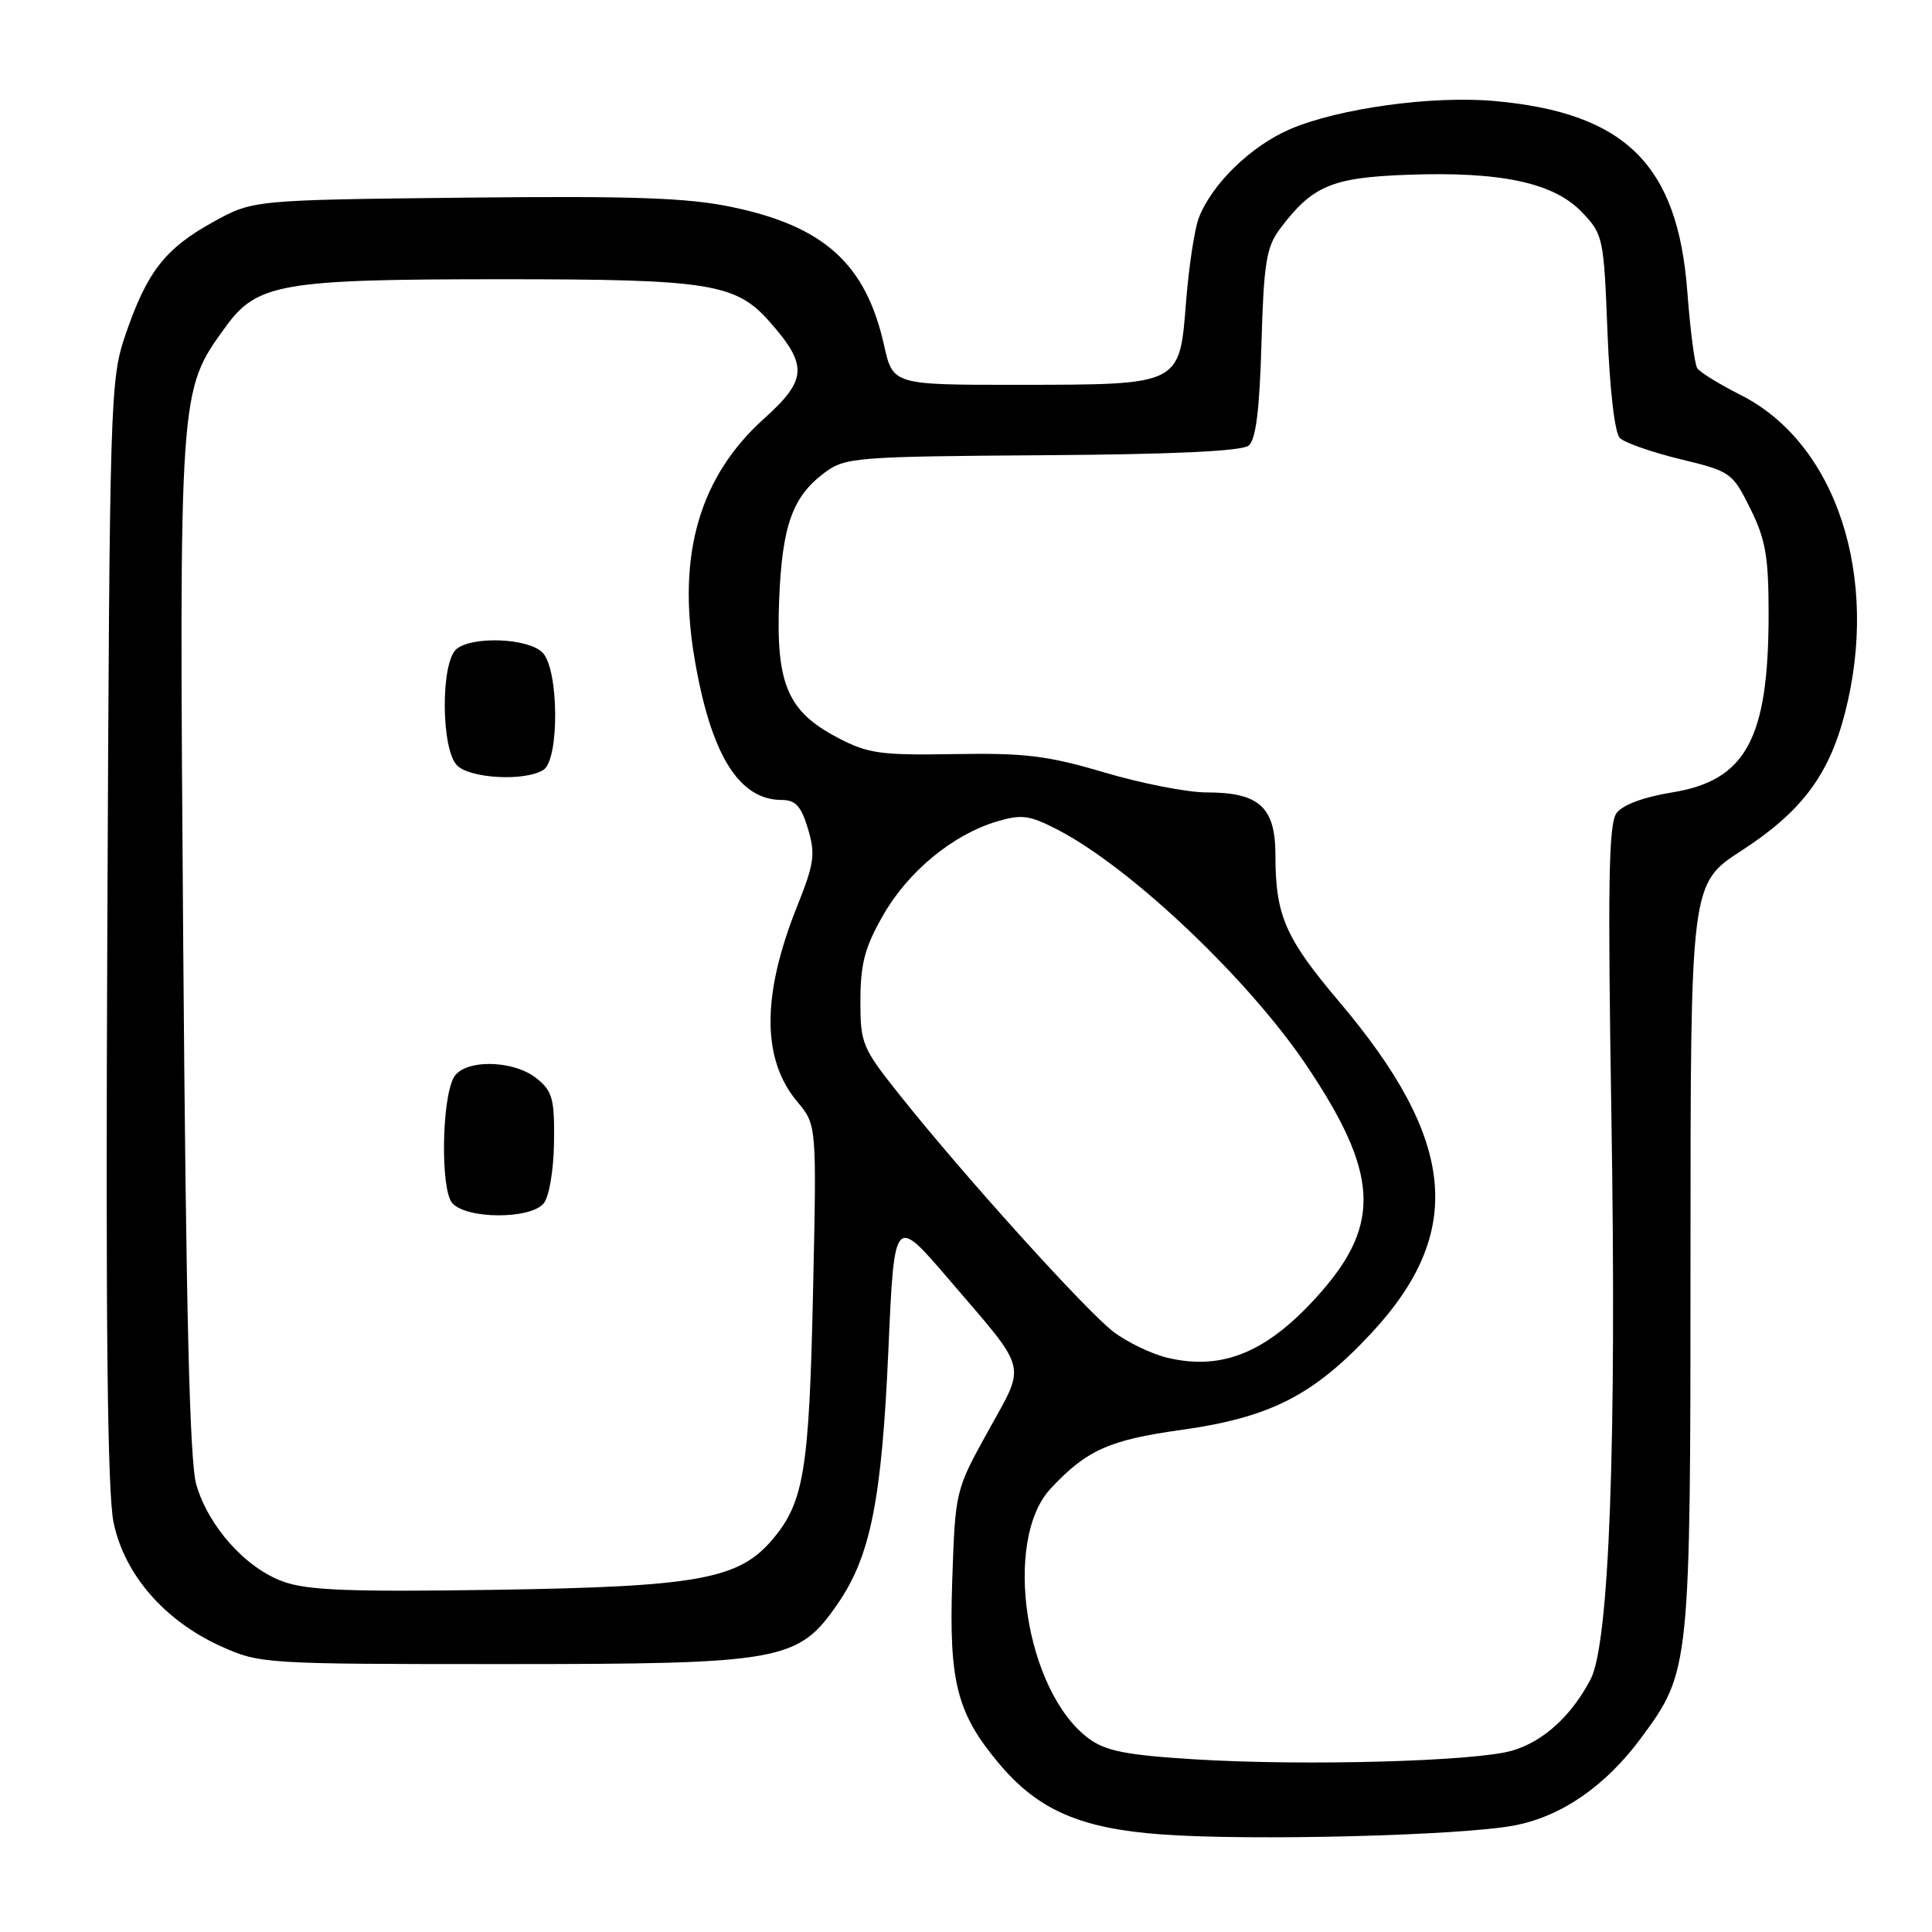 <?xml version="1.0" encoding="UTF-8" standalone="no"?>
<!DOCTYPE svg PUBLIC "-//W3C//DTD SVG 1.1//EN" "http://www.w3.org/Graphics/SVG/1.1/DTD/svg11.dtd" >
<svg xmlns="http://www.w3.org/2000/svg" xmlns:xlink="http://www.w3.org/1999/xlink" version="1.1" viewBox="0 0 256 256">
 <g >
 <path fill="currentColor"
d=" M 200.68 241.88 C 206.93 240.68 212.77 236.64 217.48 230.25 C 223.96 221.48 224.00 221.06 224.00 166.37 C 224.00 117.10 224.00 117.10 230.75 112.72 C 238.67 107.59 242.33 102.75 244.45 94.54 C 249.14 76.46 243.34 58.73 230.63 52.33 C 227.81 50.90 225.22 49.31 224.89 48.78 C 224.55 48.26 223.96 43.70 223.58 38.66 C 222.32 21.83 215.38 14.95 198.07 13.39 C 189.81 12.64 177.38 14.35 170.93 17.12 C 165.75 19.35 160.58 24.38 158.85 28.86 C 158.29 30.31 157.53 35.31 157.16 39.97 C 156.29 51.09 156.54 50.97 134.91 50.99 C 118.32 51.00 118.32 51.00 117.14 45.73 C 114.73 34.99 109.22 29.98 96.97 27.43 C 91.10 26.20 83.85 25.95 61.55 26.19 C 33.50 26.50 33.50 26.50 28.18 29.45 C 21.87 32.94 19.46 36.05 16.63 44.34 C 14.59 50.34 14.53 52.41 14.22 123.36 C 13.99 175.37 14.23 197.79 15.05 201.74 C 16.48 208.63 21.79 214.75 29.27 218.14 C 34.42 220.46 35.00 220.50 66.50 220.50 C 103.75 220.50 105.74 220.14 111.02 212.48 C 115.36 206.16 116.84 198.72 117.72 178.79 C 118.50 161.08 118.50 161.08 125.72 169.51 C 136.38 181.95 135.99 180.46 130.94 189.61 C 126.58 197.50 126.58 197.50 126.17 209.59 C 125.73 222.93 126.81 227.10 132.45 233.77 C 137.59 239.86 143.20 242.29 153.91 243.07 C 165.72 243.94 193.67 243.23 200.68 241.88 Z  M 158.27 233.12 C 149.24 232.56 146.50 232.02 144.27 230.37 C 135.85 224.14 132.80 204.13 139.22 197.24 C 143.96 192.16 146.97 190.81 156.40 189.49 C 168.23 187.84 173.94 184.96 181.60 176.77 C 194.18 163.32 193.03 151.13 177.43 132.71 C 170.30 124.28 169.00 121.30 169.00 113.31 C 169.00 106.95 166.87 105.00 159.89 105.00 C 157.32 105.00 151.24 103.81 146.36 102.36 C 138.84 100.13 135.83 99.76 126.50 99.92 C 116.67 100.09 115.02 99.86 111.00 97.75 C 104.34 94.26 102.80 90.63 103.24 79.50 C 103.64 69.59 105.01 65.78 109.32 62.59 C 112.00 60.61 113.49 60.49 138.13 60.32 C 155.48 60.21 164.56 59.78 165.46 59.04 C 166.41 58.25 166.90 54.31 167.15 45.53 C 167.45 34.92 167.80 32.75 169.56 30.38 C 173.87 24.62 176.43 23.53 186.46 23.16 C 198.84 22.70 205.86 24.20 209.60 28.10 C 212.43 31.05 212.51 31.46 213.00 44.02 C 213.30 51.65 213.96 57.37 214.64 58.04 C 215.26 58.66 218.86 59.92 222.64 60.84 C 229.34 62.46 229.56 62.62 231.93 67.40 C 233.96 71.50 234.35 73.76 234.35 81.40 C 234.34 97.93 231.34 103.44 221.50 105.01 C 217.80 105.61 215.00 106.65 214.20 107.74 C 213.15 109.15 213.02 117.17 213.52 148.00 C 214.22 191.23 213.24 217.78 210.77 222.50 C 208.22 227.38 204.50 230.76 200.37 231.97 C 195.44 233.40 172.86 234.02 158.27 233.12 Z  M 37.50 209.56 C 32.52 207.75 27.61 202.25 26.01 196.71 C 25.13 193.67 24.65 173.83 24.28 125.39 C 23.73 51.39 23.69 51.86 29.88 43.33 C 34.06 37.55 37.24 37.00 66.58 37.00 C 94.12 37.00 97.52 37.55 102.03 42.69 C 107.07 48.42 106.95 50.34 101.24 55.47 C 92.72 63.13 89.72 73.41 92.00 87.08 C 94.15 99.92 97.87 106.00 103.59 106.00 C 105.42 106.00 106.16 106.82 107.06 109.82 C 108.07 113.18 107.90 114.41 105.61 120.13 C 100.92 131.86 100.93 140.39 105.65 145.99 C 108.22 149.05 108.22 149.05 107.73 171.27 C 107.22 194.79 106.53 199.03 102.39 203.95 C 97.91 209.27 92.51 210.25 65.50 210.66 C 46.29 210.95 40.70 210.73 37.50 209.56 Z  M 72.04 159.46 C 72.76 158.58 73.36 155.09 73.41 151.37 C 73.49 145.65 73.21 144.59 71.14 142.92 C 68.03 140.39 61.44 140.32 60.11 142.80 C 58.52 145.77 58.37 157.54 59.90 159.38 C 61.70 161.55 70.26 161.60 72.04 159.46 Z  M 72.00 102.02 C 74.15 100.66 74.06 88.63 71.88 86.46 C 69.98 84.55 62.60 84.26 60.49 86.00 C 58.37 87.77 58.43 99.29 60.57 101.43 C 62.32 103.17 69.58 103.55 72.00 102.02 Z  M 154.69 179.91 C 152.59 179.41 149.37 177.86 147.54 176.47 C 143.90 173.69 127.79 155.86 119.34 145.25 C 114.21 138.82 114.00 138.31 114.01 132.53 C 114.02 127.66 114.60 125.49 117.04 121.24 C 120.35 115.46 126.25 110.60 132.09 108.85 C 135.38 107.87 136.41 108.01 140.18 109.96 C 149.85 114.97 165.41 129.72 173.10 141.15 C 182.64 155.34 183.06 162.10 174.97 171.29 C 168.08 179.12 162.08 181.67 154.69 179.91 Z "/>
</g>
</svg>